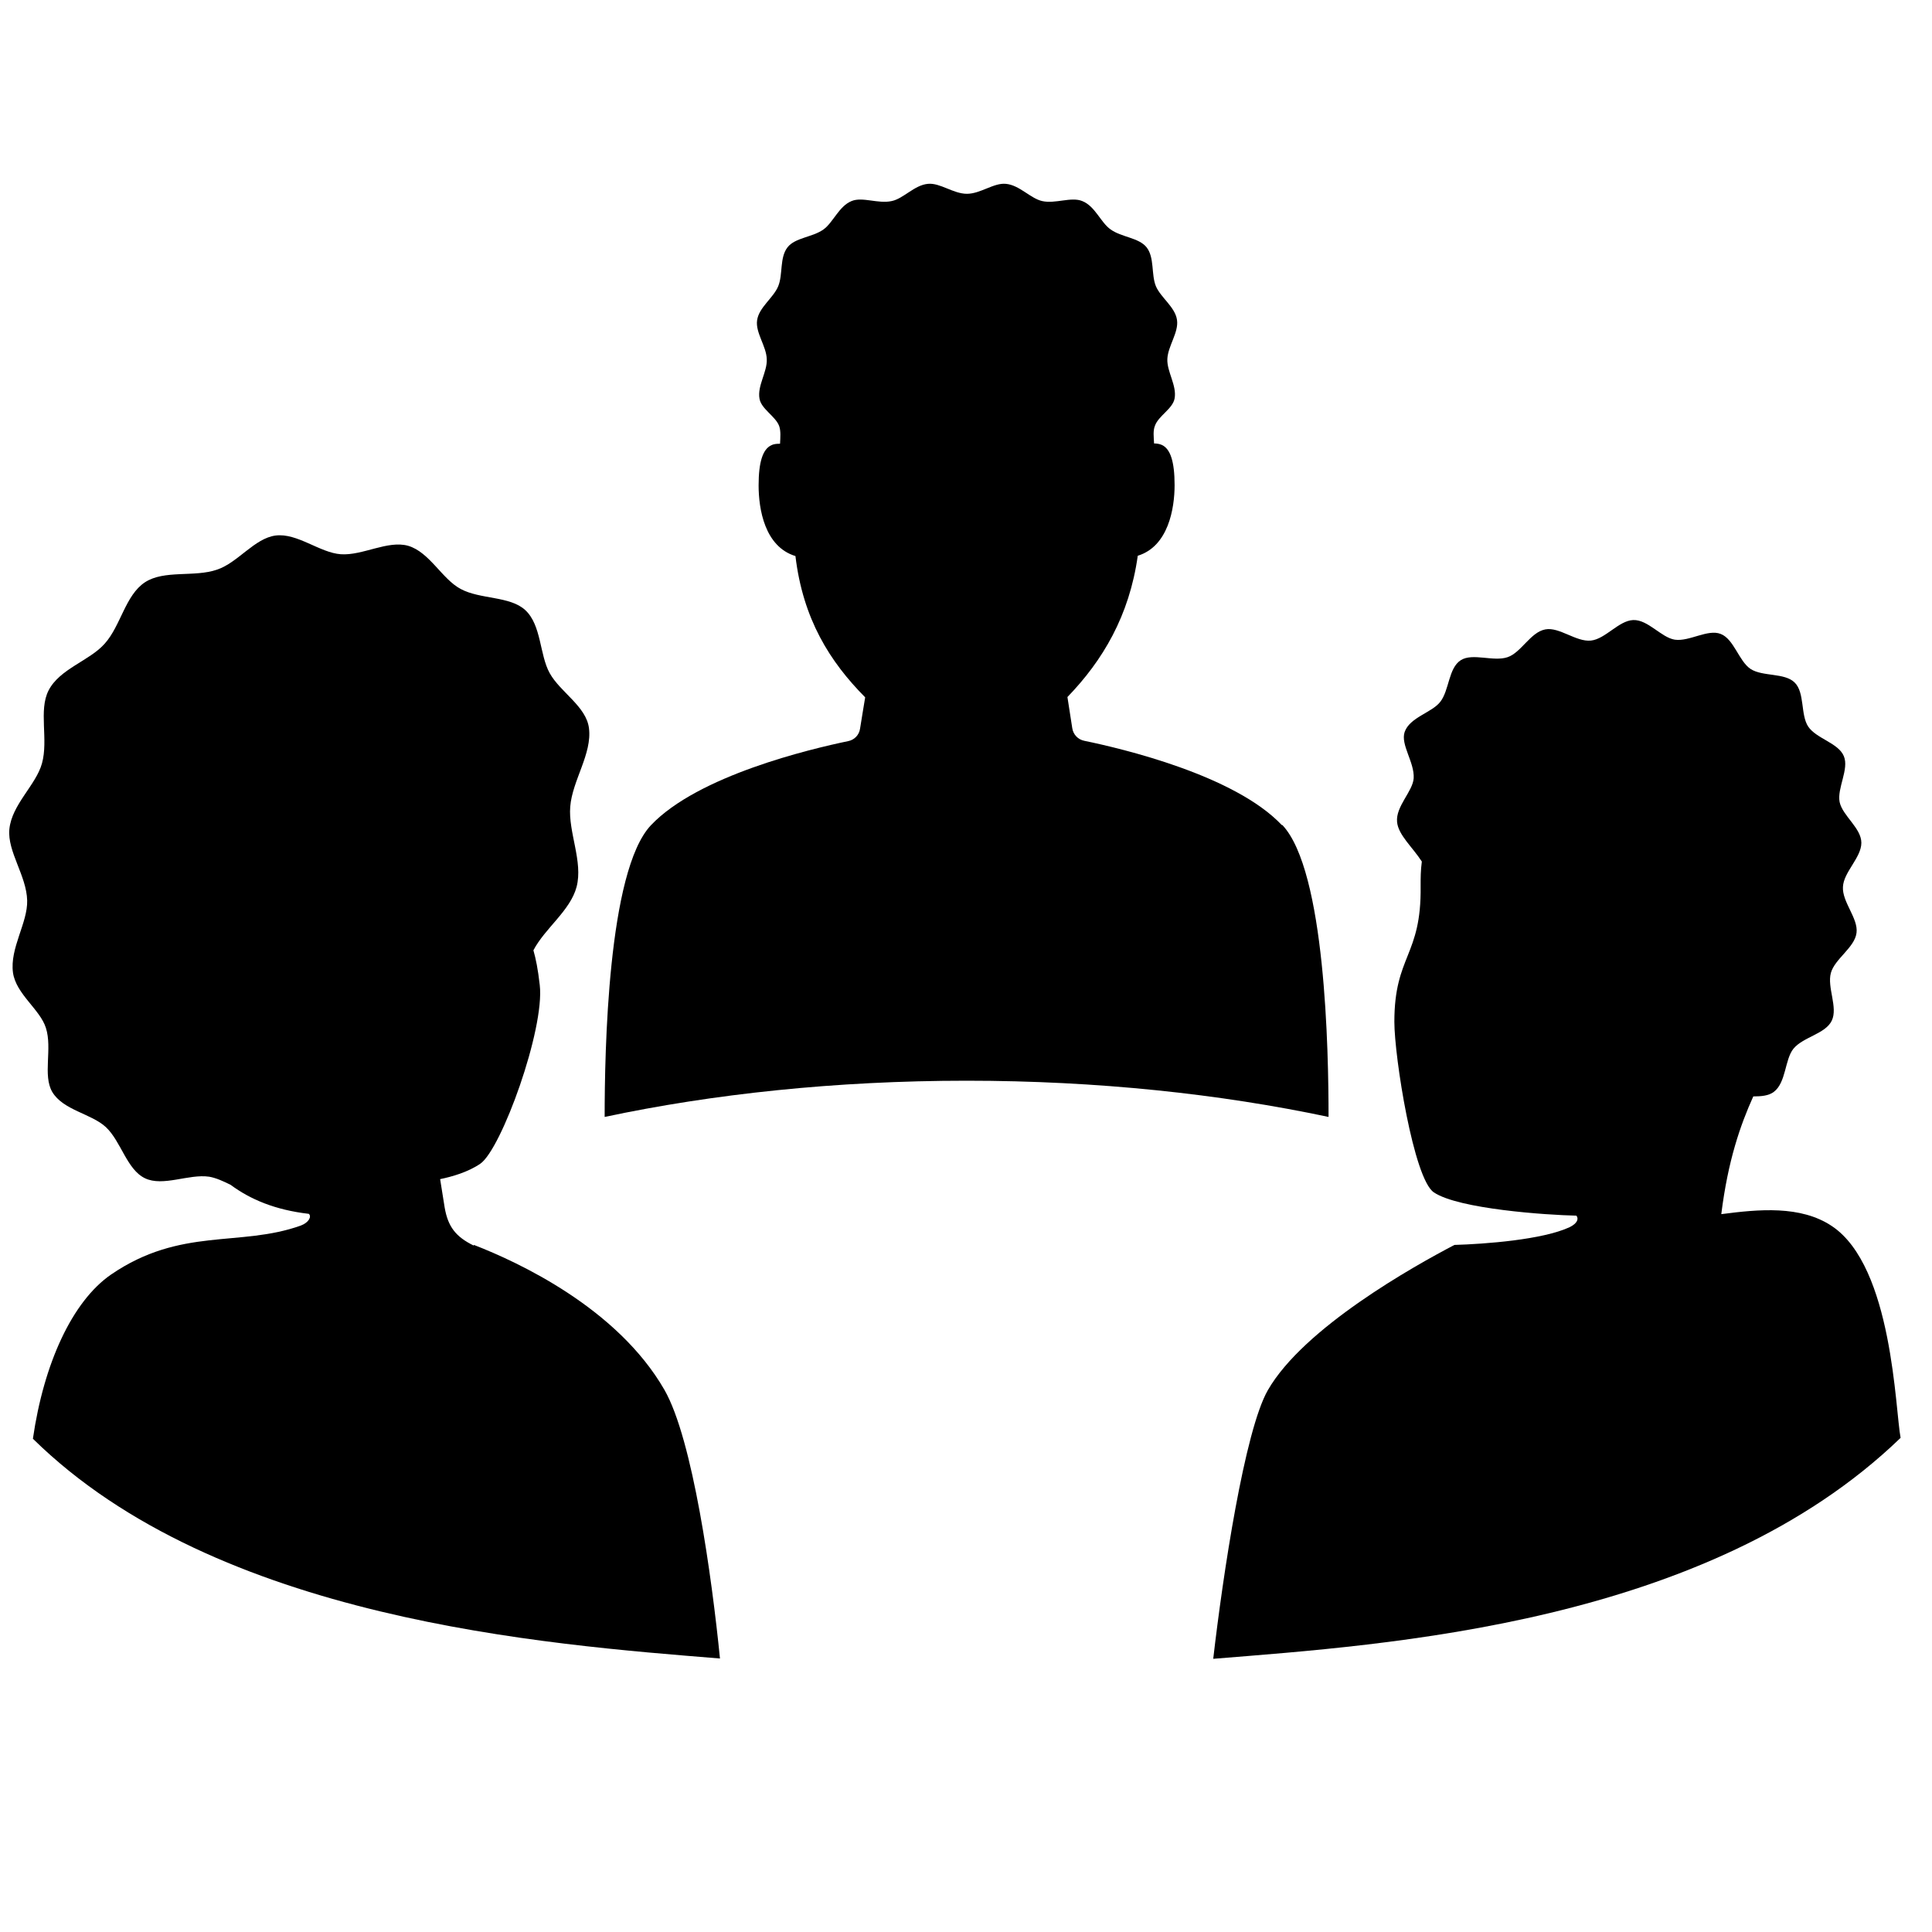 <?xml version="1.0" encoding="UTF-8"?>
<svg id="Zwart" xmlns="http://www.w3.org/2000/svg" viewBox="0 0 64 64">
  <path d="M42.46,27.33c-1.56-1.65-5.28-2.53-6.54-2.79-.21-.04-.37-.21-.4-.42-.06-.4-.12-.76-.16-1.03,1.17-1.21,2.05-2.69,2.33-4.68,1.01-.31,1.22-1.56,1.22-2.34s-.14-1.2-.42-1.33c-.09-.04-.18-.05-.26-.05-.01-.21-.04-.42.03-.59.12-.33.59-.56.65-.9.08-.43-.26-.89-.24-1.31.02-.43.38-.88.32-1.29-.06-.43-.54-.74-.7-1.12-.16-.39-.04-.95-.31-1.29-.26-.32-.83-.33-1.19-.59-.33-.23-.51-.77-.94-.94-.37-.15-.89.1-1.33,0-.39-.09-.75-.53-1.2-.57-.4-.04-.84.33-1.29.33s-.89-.37-1.29-.33c-.45.04-.81.49-1.2.57-.45.1-.97-.15-1.33,0-.42.17-.61.71-.93.94-.36.26-.94.27-1.19.59-.27.34-.15.9-.31,1.29-.16.39-.64.7-.7,1.13-.06.41.31.86.32,1.29.02.42-.32.88-.24,1.31.06.34.53.58.65.9.06.17.04.38.03.59-.09,0-.19,0-.29.05-.28.13-.42.55-.42,1.33s.2,2.03,1.22,2.34c.25,2.09,1.14,3.5,2.31,4.68-.06.35-.12.74-.17,1.04-.03.21-.19.37-.39.41-1.25.26-4.98,1.14-6.54,2.79-1.43,1.52-1.53,7.52-1.53,9.66,3.57-.76,7.66-1.2,11.99-1.2s8.41.44,11.99,1.2c0-2.18-.1-8.15-1.53-9.67Z"/>
  <path d="M60.69,40.62c-1.04-.7-2.44-.56-3.67-.4.22-1.77.63-2.95,1.06-3.9.26,0,.51-.02.68-.15.41-.31.36-1.07.65-1.43.32-.39,1.06-.49,1.27-.93.21-.44-.16-1.1-.03-1.58.13-.47.79-.84.85-1.33.06-.48-.48-1.02-.45-1.52.02-.49.61-.97.61-1.46s-.62-.89-.72-1.35c-.09-.46.32-1.09.14-1.52-.18-.44-.91-.58-1.18-.98-.26-.39-.11-1.13-.45-1.46-.33-.33-1.06-.19-1.46-.45-.39-.26-.55-.99-.99-1.16-.43-.17-1.04.26-1.52.19-.45-.07-.89-.67-1.38-.65-.48.02-.92.63-1.4.68-.49.05-1.05-.46-1.51-.37-.49.09-.8.77-1.25.92-.47.16-1.16-.15-1.55.1-.41.26-.38,1-.68,1.38-.28.36-1.01.51-1.18,1-.14.42.33,1,.3,1.53-.03.44-.6.93-.55,1.45.04.43.51.83.82,1.31-.04.3-.04.54-.04.82.03,2.32-.87,2.28-.87,4.49,0,1.16.64,5.21,1.31,5.65.82.55,3.73.75,4.72.77.08.1.04.25-.22.38-.9.42-2.81.56-3.82.59-1.34.7-4.99,2.74-6.18,4.81-.77,1.34-1.49,6.12-1.81,8.9,5.79-.47,16.37-1.14,22.77-7.32-.18-.92-.26-5.66-2.27-7.01Z"/>
  <path d="M15.69,41.26h0c-.59-.29-.85-.62-.96-1.26l-.15-.94c.39-.08.92-.23,1.33-.51.7-.48,2.14-4.46,1.97-5.92-.06-.53-.13-.87-.21-1.15.38-.73,1.22-1.31,1.43-2.1.22-.84-.28-1.81-.21-2.66.07-.87.73-1.75.62-2.6-.09-.72-.95-1.19-1.3-1.82-.34-.61-.27-1.59-.81-2.09-.51-.47-1.49-.35-2.14-.7-.62-.33-1.03-1.22-1.74-1.43-.68-.19-1.51.33-2.23.28-.7-.05-1.44-.71-2.16-.62-.7.09-1.25.9-1.94,1.13-.75.26-1.75,0-2.39.42-.65.43-.8,1.44-1.33,2.03-.5.57-1.49.83-1.86,1.55-.34.66,0,1.63-.22,2.42-.2.72-1,1.36-1.08,2.18-.07.74.57,1.54.59,2.36.02.74-.58,1.58-.47,2.39.1.71.9,1.22,1.09,1.83.22.68-.11,1.57.21,2.12.36.61,1.3.72,1.78,1.17.5.47.69,1.4,1.29,1.69.6.29,1.45-.15,2.13-.05.23.04.47.15.71.27.65.48,1.47.83,2.59.96.1.09,0,.29-.27.39-2.02.72-3.97.04-6.28,1.62-1.29.89-2.23,2.95-2.59,5.44,6.11,6.01,16.97,6.81,22.76,7.28-.27-2.7-.9-7.26-1.84-8.9-1.56-2.71-4.84-4.23-6.31-4.8Z"/>
</svg>
